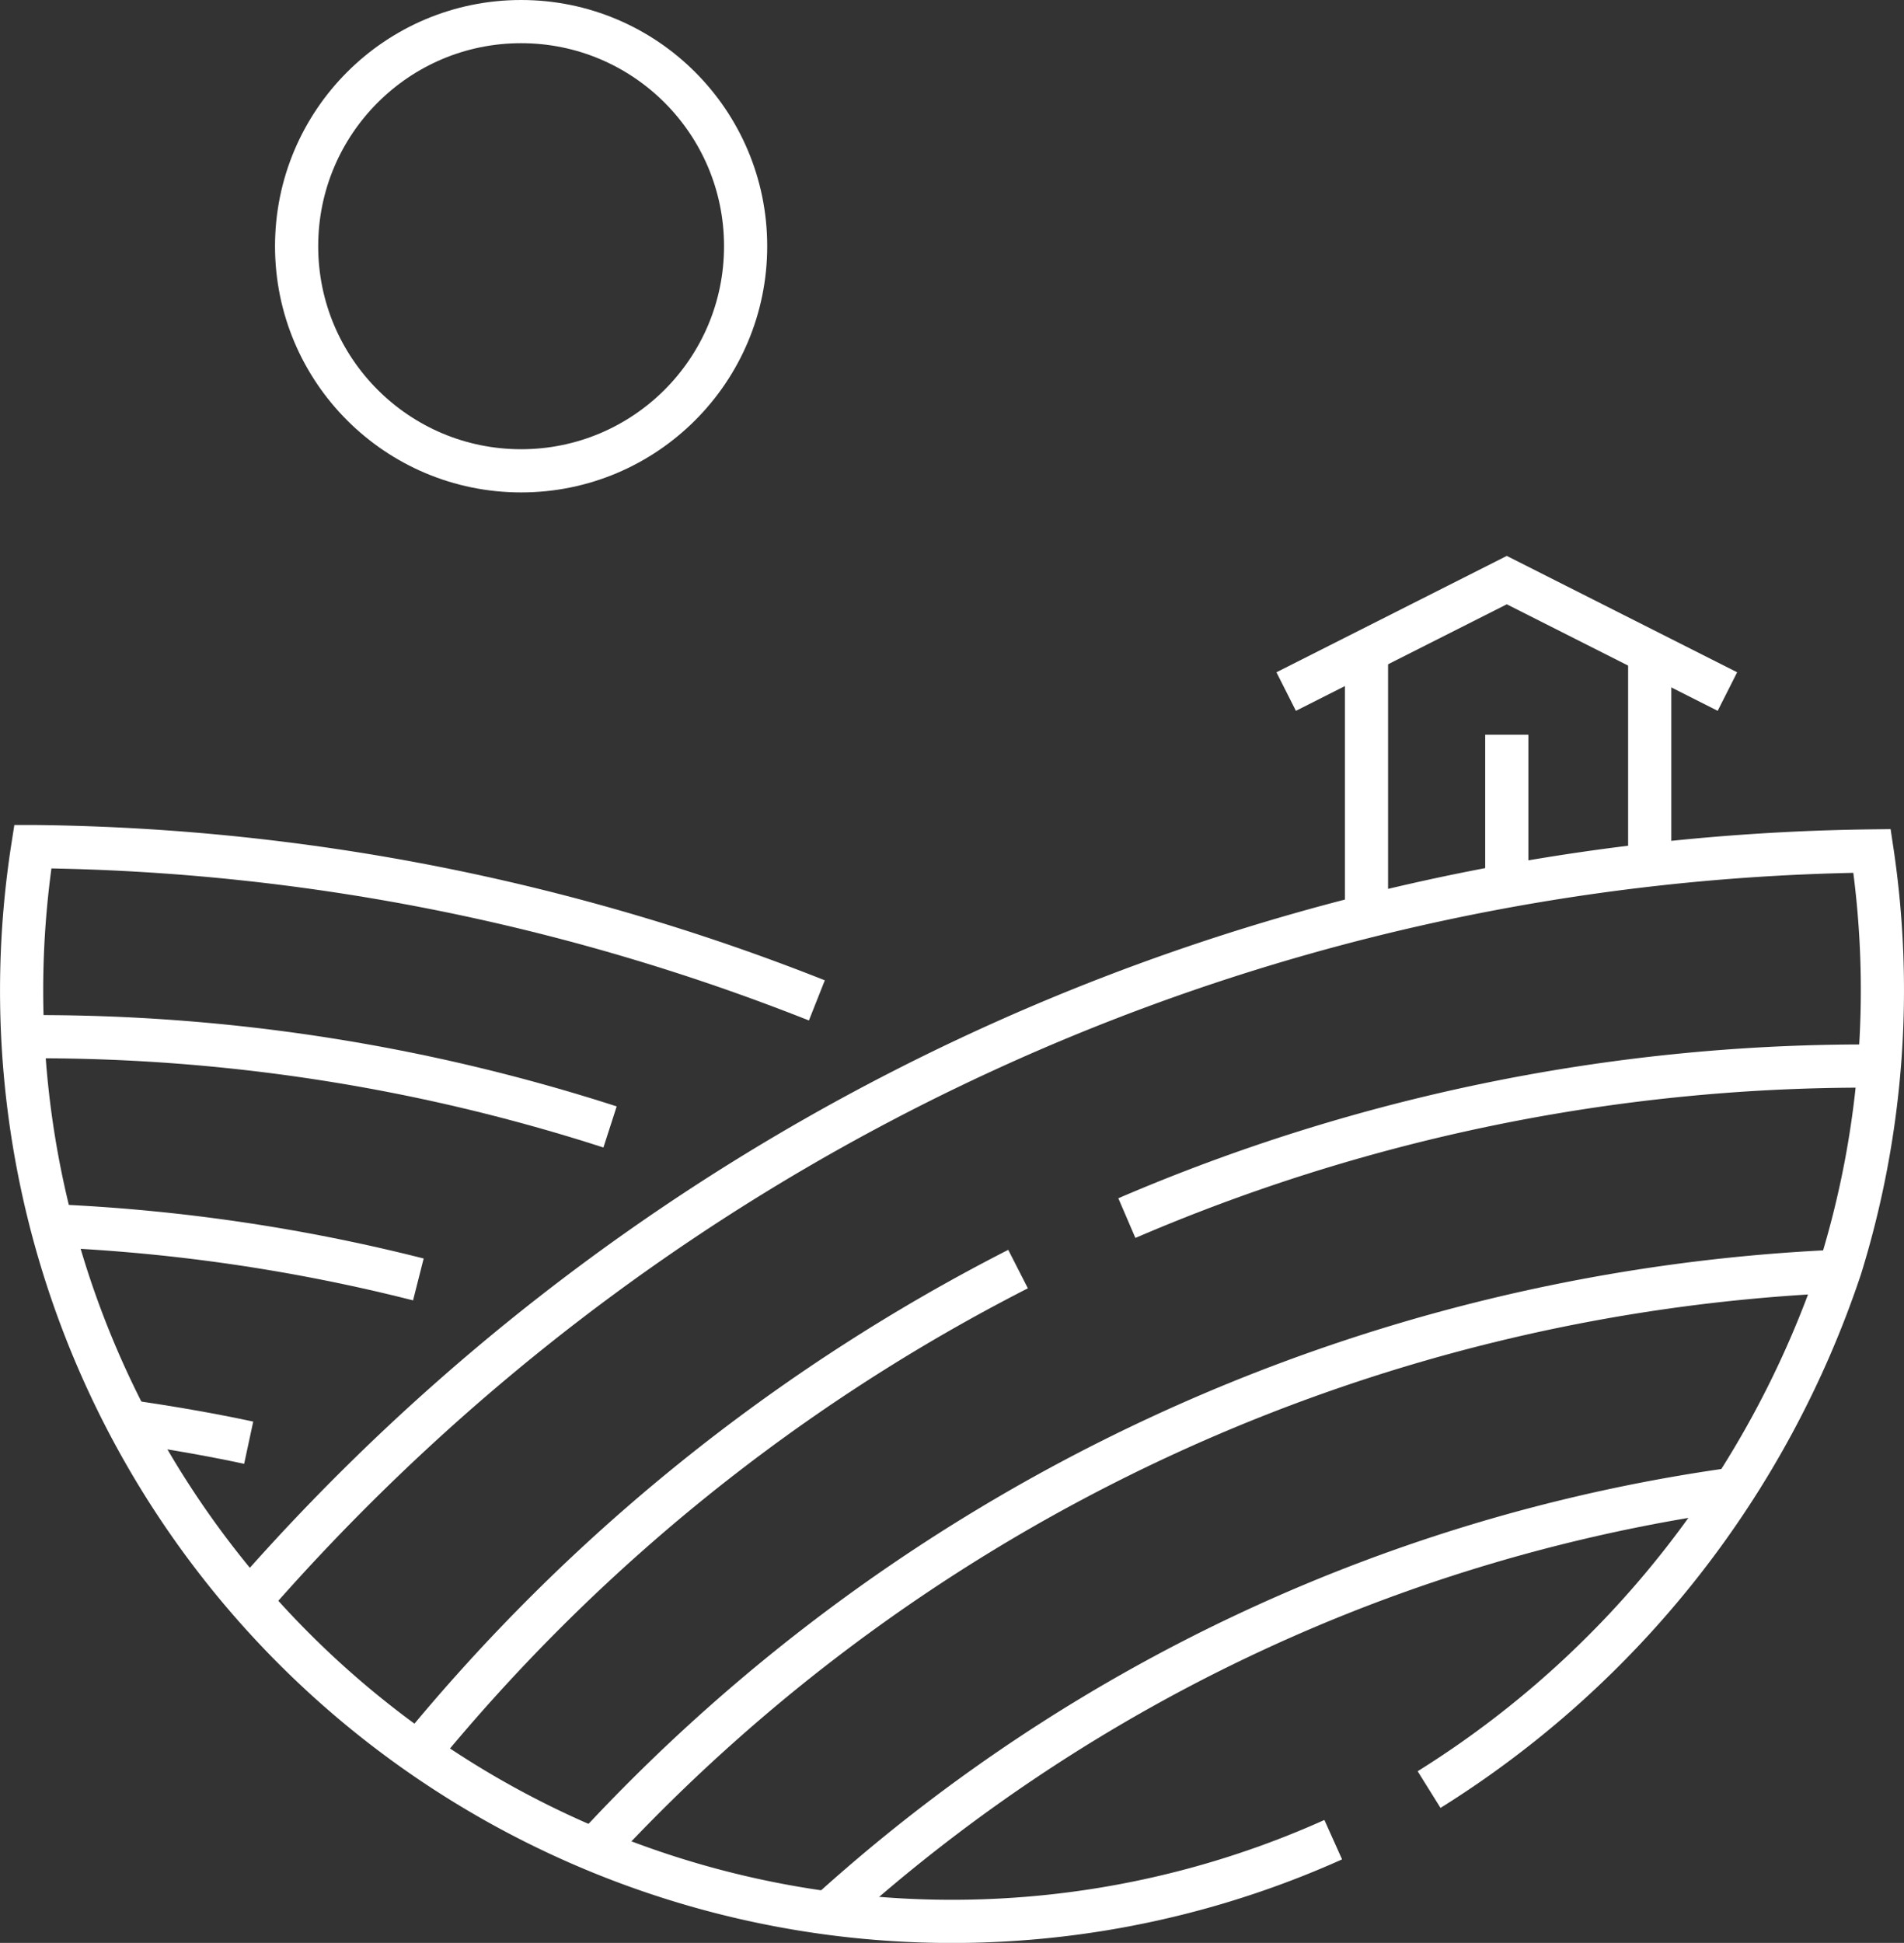 <svg xmlns="http://www.w3.org/2000/svg" viewBox="0 0 44.1 44.98"><rect x="0" y="0" width="44.1" height="44.98" fill="#333333" stroke="none"/><defs><style>.cls-1{fill:none;stroke:#fff;stroke-miterlimit:10;}</style></defs><title>Ресурс 52</title><g id="Слой_2" data-name="Слой 2"><g id="Content"><g id="Слой_8" data-name="Слой 8"><path class="cls-1" d="M26.1,28.2a43.29,43.29,0,0,1,17.13-3.52h.3"/><path class="cls-1" d="M9.69,40.58a43.44,43.44,0,0,1,13.89-11.2"/><path class="cls-1" d="M13.76,42.82A41.7,41.7,0,0,1,42.6,29.43"/><path class="cls-1" d="M19.18,44.29a39.28,39.28,0,0,1,21.07-9.83"/><path class="cls-1" d="M14.13,26.09A43.21,43.21,0,0,0,.79,24H.5"/><path class="cls-1" d="M9.69,29.62a41.71,41.71,0,0,0-8.43-1.24"/><path class="cls-1" d="M5.76,33.4c-.93-.2-1.88-.36-2.84-.5"/><path class="cls-1" d="M5.78,37.06A50.66,50.66,0,0,1,43.36,19.7h0a21.73,21.73,0,0,1-.73,9.64A22.72,22.72,0,0,1,33.1,41.43"/><path class="cls-1" d="M30.88,42.59A21.55,21.55,0,0,1,.76,19.6h.1a50.64,50.64,0,0,1,18.06,3.56"/><line class="cls-1" x1="31.65" y1="21.21" x2="31.65" y2="15.07"/><line class="cls-1" x1="34.9" y1="20.48" x2="34.9" y2="17.01"/><line class="cls-1" x1="38.21" y1="20.02" x2="38.21" y2="15.1"/><polyline class="cls-1" points="29.79 16.01 34.9 13.43 40.01 16.01"/><circle class="cls-1" cx="12.07" cy="5.7" r="5.2"/></g></g></g></svg>